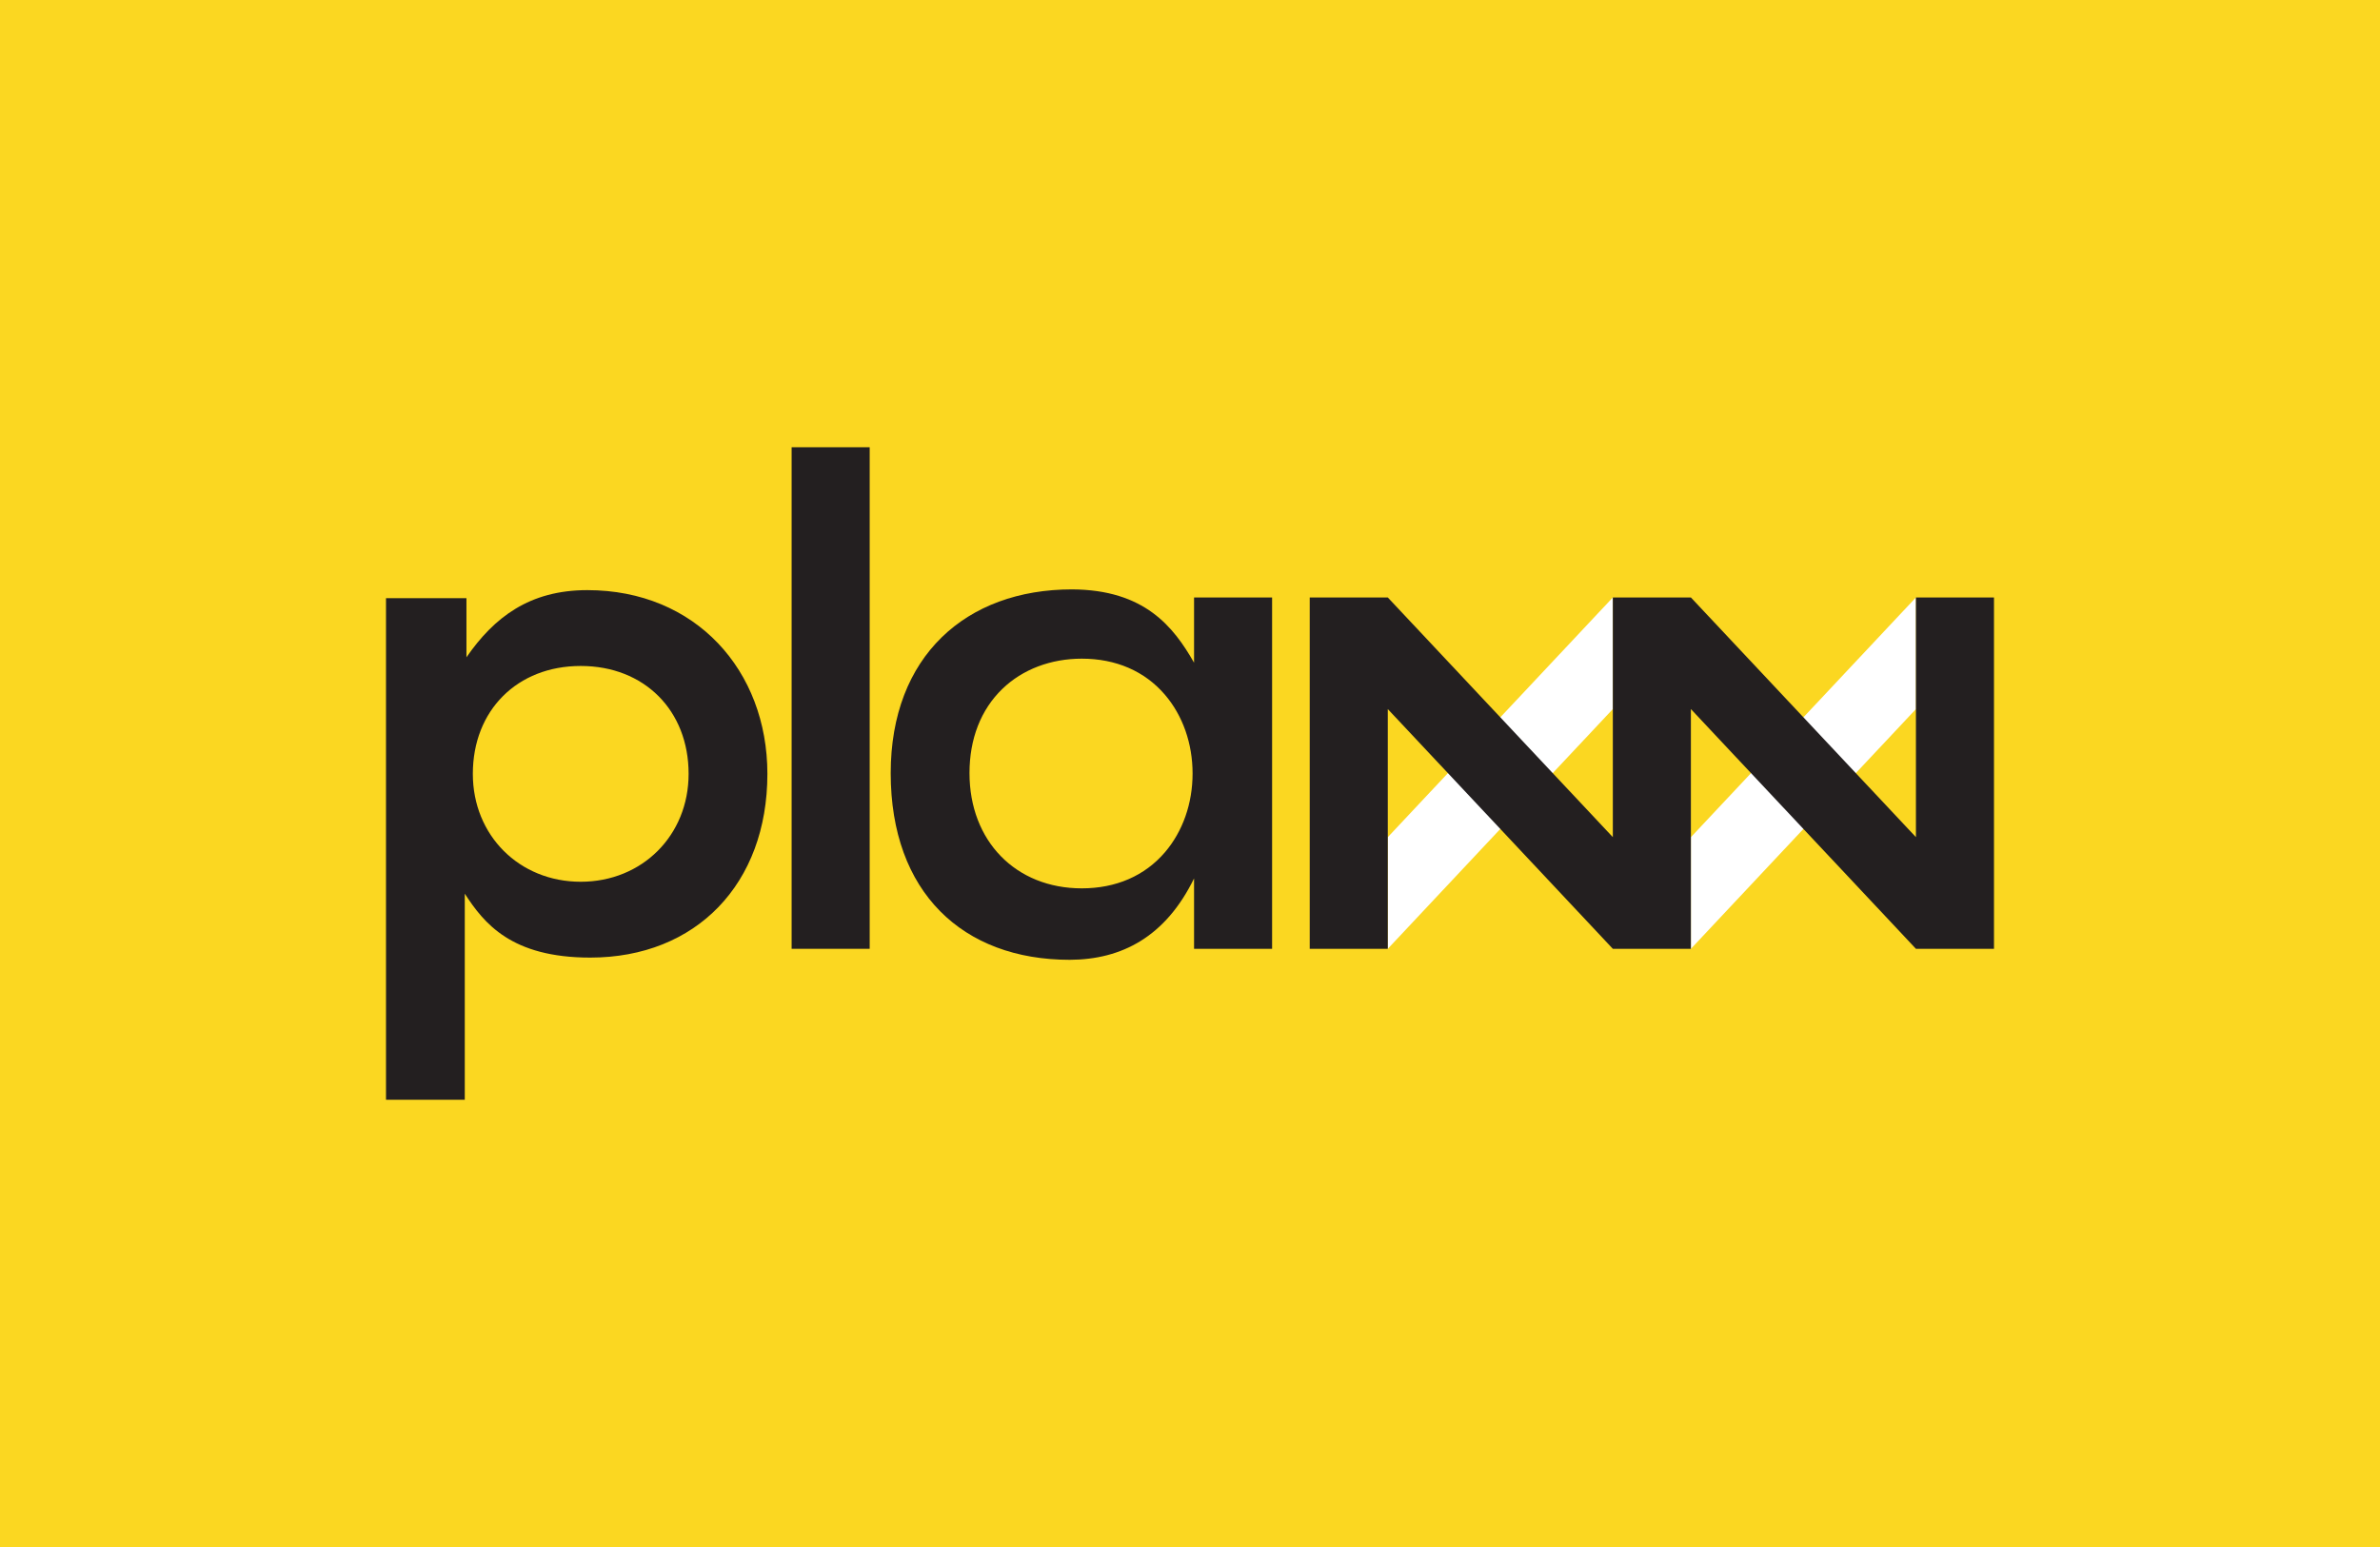 <?xml version="1.0" encoding="UTF-8" standalone="no"?>
<svg
   xmlns:dc="http://purl.org/dc/elements/1.1/"
   xmlns:cc="http://creativecommons.org/ns#"
   xmlns:rdf="http://www.w3.org/1999/02/22-rdf-syntax-ns#"
   xmlns:svg="http://www.w3.org/2000/svg"
   xmlns="http://www.w3.org/2000/svg"
   viewBox="0 0 354.325 230.312"
   height="230.312"
   width="354.325"
   xml:space="preserve"
   version="1.1"
   id="svg2"><rect x="0" y="0" width="354.325" height="230.312" fill="#808080" stroke="none"/><defs
     id="defs6" /><g
     transform="matrix(1.25,0,0,-1.25,0,230.312)"
     id="g10"><g
       transform="scale(0.1,0.1)"
       id="g12"><path
         id="path14"
         style="fill:#fbd721;fill-opacity:1;fill-rule:nonzero;stroke:none"
         d="m 0,0 2834.6,0 0,1842.5 L 0,1842.5 0,0 Z" /><path
         id="path16"
         style="fill:#ffffff;fill-opacity:1;fill-rule:nonzero;stroke:none"
         d="m 1652.87,845.41 268.03,285.5 0,-132.926 -268.03,-285.523 0,132.949" /><path
         id="path18"
         style="fill:#ffffff;fill-opacity:1;fill-rule:nonzero;stroke:none"
         d="m 2013.87,845.41 268.02,285.5 0,-132.926 -268.02,-285.523 0,132.949" /><path
         id="path20"
         style="fill:#231f20;fill-opacity:1;fill-rule:nonzero;stroke:none"
         d="m 691.641,1049.32 c -75.645,0 -128.493,-52.859 -128.493,-128.504 0,-73.265 55.25,-128.496 128.493,-128.496 73.257,0 128.496,55.231 128.496,128.496 0,75.645 -52.836,128.504 -128.496,128.504 z M 459.73,532.699 l 0,597.341 95.817,0 0,-70.39 c 32.965,47.69 75.176,80 143.945,80 129.102,0 214.477,-95.73 214.477,-218.834 C 913.969,789.922 829.176,702 702.992,702 c -94.039,0 -126.531,40.77 -149.437,76.121 l 0,-245.422 -93.825,0" /><path
         id="path22"
         style="fill:#231f20;fill-opacity:1;fill-rule:nonzero;stroke:none"
         d="m 942.836,712.461 92.965,0 0,597.348 -92.965,0 0,-597.348 z" /><path
         id="path24"
         style="fill:#231f20;fill-opacity:1;fill-rule:nonzero;stroke:none"
         d="m 1288.4,1058.02 c -36.96,0 -70.56,-12.77 -94.6,-36.01 -25.59,-24.74 -39.12,-59.432 -39.12,-100.315 0,-80.804 54.99,-137.234 133.72,-137.234 40.72,0 74.98,14.859 99.06,42.98 21.23,24.825 32.92,58.125 32.92,93.809 0,35.684 -11.69,68.984 -32.92,93.8 -24.08,28.11 -58.34,42.97 -99.06,42.97 z m -14.31,-358.661 c -127.56,0 -213.25,80.43 -213.25,222.336 0,139.325 89.8,218.835 215.88,218.835 86.61,-0.38 121.1,-44.74 145.41,-87.3 l 0,77.68 92.95,0 0,-418.449 -92.95,0 0,83.828 c -33.95,-69.469 -86.15,-96.73 -148.04,-96.93" /><path
         id="path26"
         style="fill:#231f20;fill-opacity:1;fill-rule:nonzero;stroke:none"
         d="m 2281.89,712.461 -268.02,285.523 0,-285.523 -92.97,0 -268.03,285.523 0,-285.523 -92.97,0 0,418.449 92.97,0 268.03,-285.461 0,285.461 92.97,0 268.02,-285.461 0,285.461 92.97,0 0,-418.449 -92.97,0" /></g></g></svg>